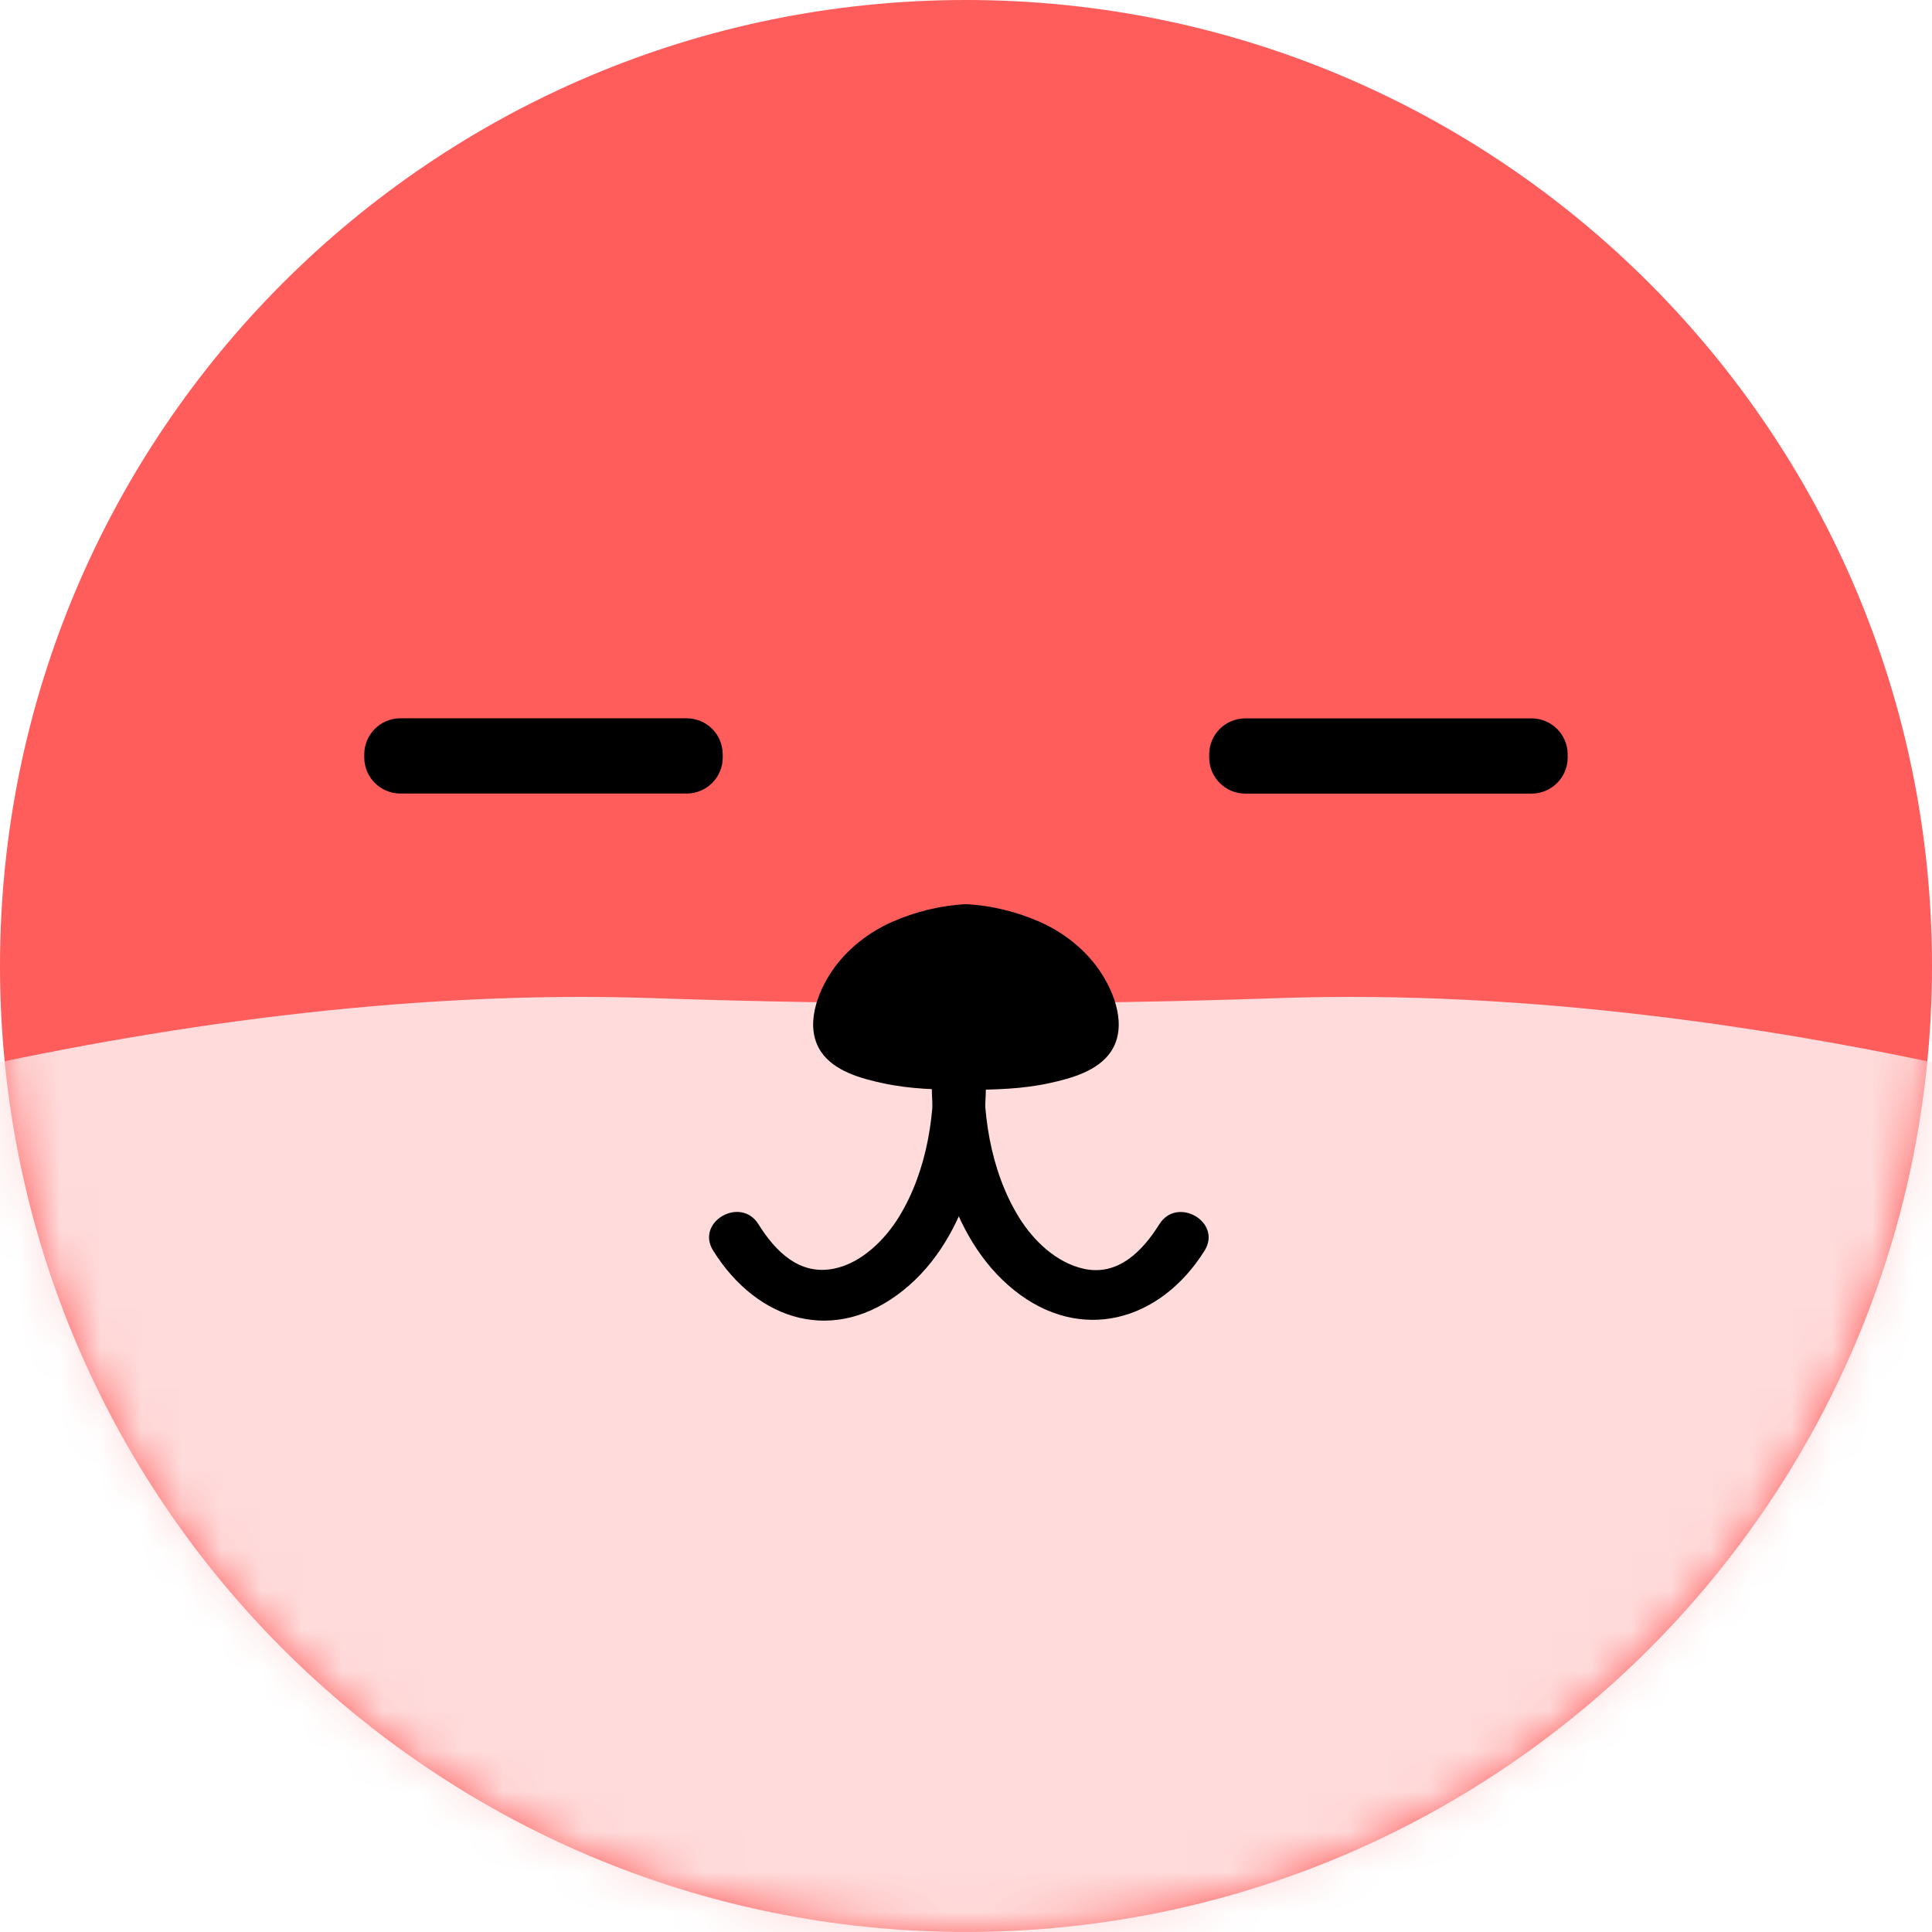 <svg width="48" height="48" viewBox="0 0 48 48" fill="none" xmlns="http://www.w3.org/2000/svg">
<g clip-path="url(#clip0_2228_11962)">
<g filter="url(#filter0_d_2228_11962)">
<path d="M0 24C0 37.254 10.745 47.999 24 47.999C37.255 47.999 48 37.254 48 24C48 10.745 37.255 0 24 0C10.745 0 0 10.745 0 24Z" fill="#FF5C5C"/>
<mask id="mask0_2228_11962" style="mask-type:luminance" maskUnits="userSpaceOnUse" x="0" y="0" width="48" height="48">
<path d="M0 24C0 37.255 10.745 48 24 48C37.255 48 48 37.255 48 24C48 10.746 37.255 0.001 24 0.001C10.745 0.001 0 10.746 0 24Z" fill="white"/>
</mask>
<g mask="url(#mask0_2228_11962)">
<path d="M66.064 33.037C64.971 32.639 63.739 32.036 62.867 31.58C62.304 31.286 62.012 30.461 61.417 30.241C56.747 28.516 44.14 24.376 31.77 24.798C26.608 24.974 21.383 24.974 16.221 24.798C3.852 24.376 -8.753 28.516 -13.425 30.24C-14.02 30.46 -14.312 31.287 -14.876 31.58C-15.748 32.034 -16.98 32.639 -18.074 33.037C-18.485 33.186 -18.706 33.621 -18.585 34.04C-17.458 37.962 -10.492 55.471 23.995 55.471C58.483 55.471 65.449 37.962 66.576 34.04C66.697 33.619 66.474 33.186 66.064 33.037Z" fill="#FFDBDB"/>
</g>
<path d="M27.31 24.101C26.945 23.575 26.415 23.16 25.831 22.903C25.26 22.652 24.623 22.494 23.998 22.464C23.375 22.494 22.737 22.652 22.166 22.903C21.582 23.162 21.052 23.575 20.687 24.101C20.304 24.656 19.98 25.509 20.399 26.131C20.724 26.613 21.388 26.793 21.924 26.91C22.605 27.059 23.306 27.076 23.998 27.076C24.691 27.076 25.394 27.059 26.073 26.91C26.609 26.793 27.273 26.613 27.598 26.131C28.017 25.511 27.693 24.656 27.31 24.101Z" fill="black"/>
<path d="M23.172 26.235C23.267 27.578 23.049 29.074 22.331 30.239C21.981 30.806 21.399 31.385 20.716 31.52C19.86 31.692 19.265 31.091 18.843 30.415C18.4 29.707 17.272 30.36 17.719 31.072C18.822 32.836 20.738 33.425 22.446 32.054C24.091 30.733 24.615 28.242 24.474 26.233C24.416 25.402 23.112 25.396 23.172 26.233V26.235Z" fill="black"/>
<path d="M23.171 26.235C23.029 28.243 23.552 30.738 25.198 32.056C26.845 33.376 28.82 32.84 29.926 31.074C30.372 30.362 29.245 29.707 28.802 30.418C28.389 31.078 27.779 31.71 26.928 31.523C26.24 31.37 25.673 30.823 25.314 30.241C24.596 29.076 24.378 27.582 24.473 26.237C24.532 25.4 23.228 25.404 23.171 26.237V26.235Z" fill="black"/>
<path d="M9.947 19.715H17.059C17.555 19.715 17.956 19.314 17.956 18.819V18.742C17.956 18.247 17.555 17.846 17.059 17.846H9.947C9.452 17.846 9.05 18.247 9.05 18.742V18.819C9.05 19.314 9.452 19.715 9.947 19.715Z" fill="black"/>
<path d="M38.051 17.848H30.939C30.444 17.848 30.042 18.249 30.042 18.744V18.82C30.042 19.316 30.444 19.717 30.939 19.717H38.051C38.546 19.717 38.948 19.316 38.948 18.82V18.744C38.948 18.249 38.546 17.848 38.051 17.848Z" fill="black"/>
</g>
</g>
<defs>
<filter id="filter0_d_2228_11962" x="-4" y="-4" width="56" height="56" filterUnits="userSpaceOnUse" color-interpolation-filters="sRGB">
<feFlood flood-opacity="0" result="BackgroundImageFix"/>
<feColorMatrix in="SourceAlpha" type="matrix" values="0 0 0 0 0 0 0 0 0 0 0 0 0 0 0 0 0 0 127 0" result="hardAlpha"/>
<feOffset/>
<feGaussianBlur stdDeviation="2"/>
<feComposite in2="hardAlpha" operator="out"/>
<feColorMatrix type="matrix" values="0 0 0 0 0 0 0 0 0 0 0 0 0 0 0 0 0 0 0.2 0"/>
<feBlend mode="normal" in2="BackgroundImageFix" result="effect1_dropShadow_2228_11962"/>
<feBlend mode="normal" in="SourceGraphic" in2="effect1_dropShadow_2228_11962" result="shape"/>
</filter>
<clipPath id="clip0_2228_11962">
<rect width="48" height="48" fill="white"/>
</clipPath>
</defs>
</svg>
